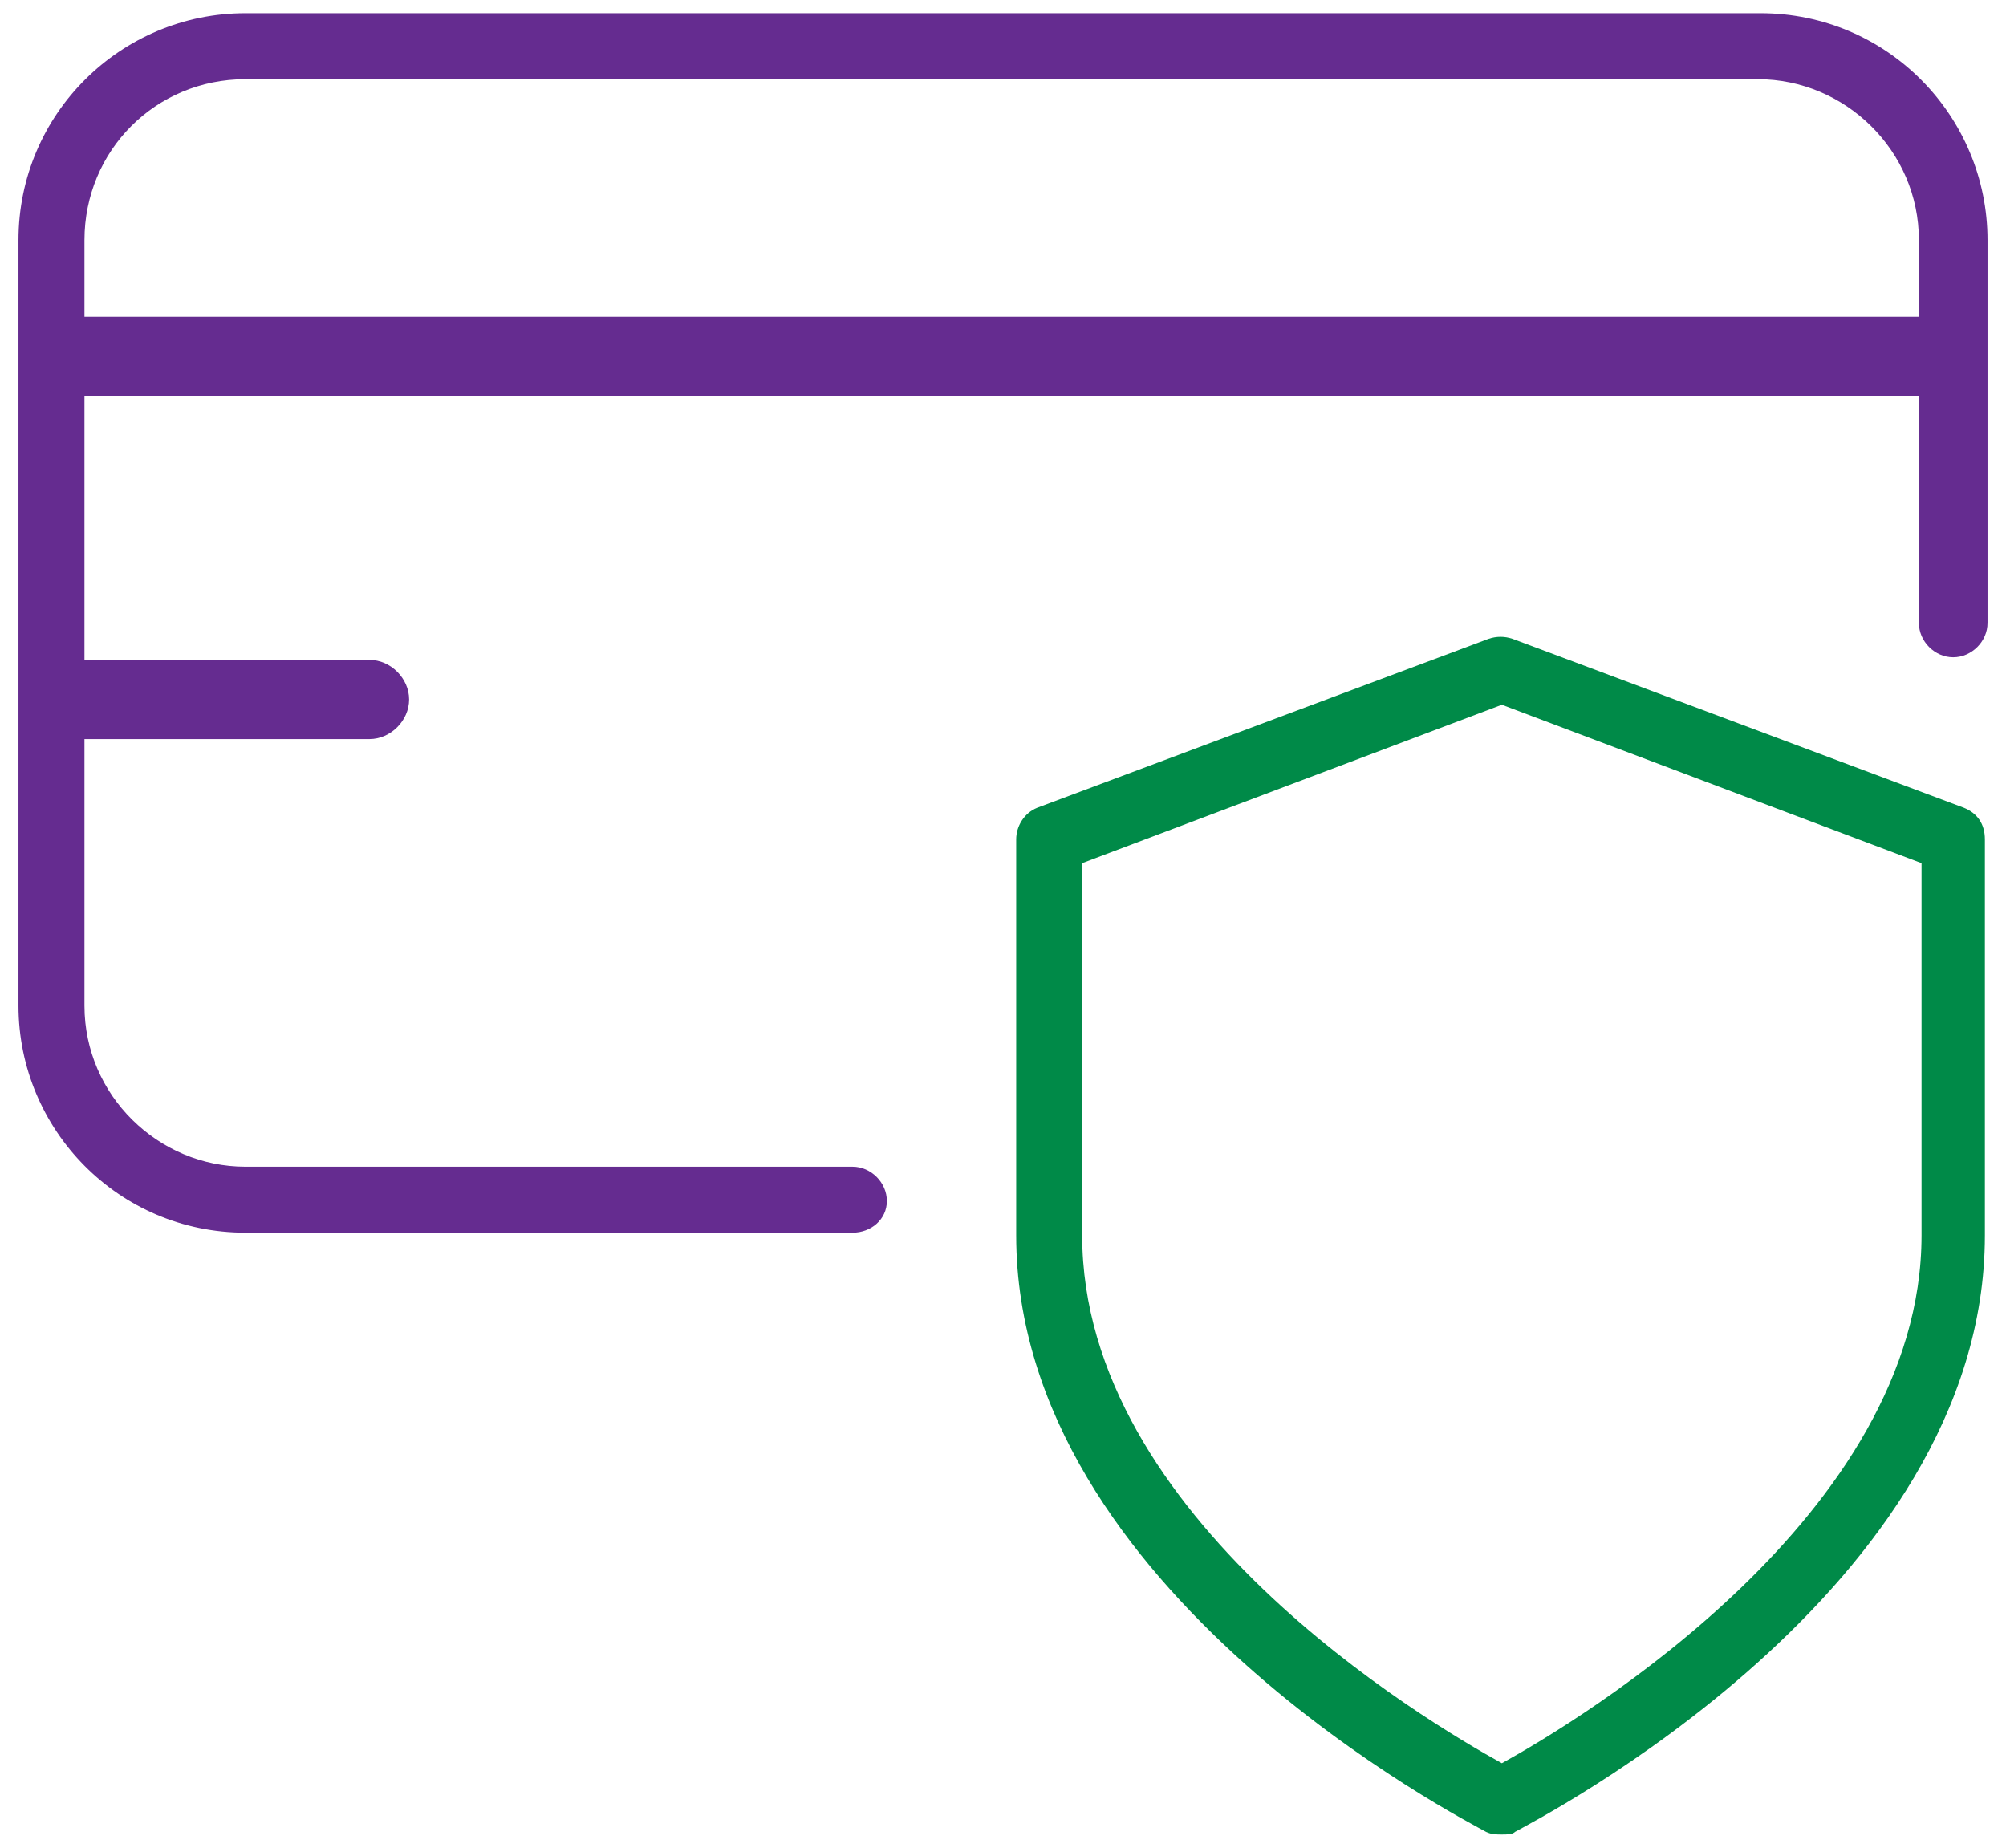 <!--?xml version="1.0" encoding="utf-8"?-->
<!-- Generator: Adobe Illustrator 17.1.0, SVG Export Plug-In . SVG Version: 6.00 Build 0)  -->

<svg version="1.1" id="Layer_1" xmlns="http://www.w3.org/2000/svg" xmlns:xlink="http://www.w3.org/1999/xlink" x="0px" y="0px" viewBox="0 0 76 70" enable-background="new 0 0 76 70" xml:space="preserve" style="">
<path fill="#652C90" d="M32.3,46.7h-23c-4.8,0-8.6-3.9-8.6-8.6v-29c0-4.8,3.9-8.6,8.6-8.6h57.4c4.8,0,8.6,3.9,8.6,8.6v14.5
	c0,0.7-0.6,1.3-1.3,1.3s-1.3-0.6-1.3-1.3V9.1c0-3.4-2.8-6.1-6.1-6.1H9.3C5.9,3,3.2,5.7,3.2,9.1v29c0,3.4,2.8,6.1,6.1,6.1h23
	c0.7,0,1.3,0.6,1.3,1.3S33,46.7,32.3,46.7z" class="XQMPSQXo_0"></path>
<path fill="#008A48" d="M56.9,69.5c-0.2,0-0.4,0-0.6-0.1c-0.7-0.4-17.8-9.1-17.8-22.6v-15c0-0.5,0.3-1,0.8-1.2l17.1-6.4
	c0.3-0.1,0.6-0.1,0.9,0l17.1,6.4c0.5,0.2,0.8,0.6,0.8,1.2v15c0,13.5-17.1,22.2-17.8,22.6C57.3,69.5,57.1,69.5,56.9,69.5z M41,32.7
	v14.1c0,10.7,13,18.4,15.9,20c2.9-1.6,15.9-9.4,15.9-20V32.7l-15.9-6L41,32.7z" class="XQMPSQXo_1"></path>
<path fill="#652C90" d="M73.6,15H2.6c-0.8,0-1.5-0.7-1.5-1.5S1.8,12,2.6,12h70.9c0.8,0,1.5,0.7,1.5,1.5S74.4,15,73.6,15z" class="XQMPSQXo_2"></path>
<path fill="#652C90" d="M14,28H3c-0.8,0-1.5-0.7-1.5-1.5S2.2,25,3,25h11c0.8,0,1.5,0.7,1.5,1.5S14.8,28,14,28z" class="XQMPSQXo_3"></path>
<path fill="none" stroke="#652C90" stroke-width="2.5" stroke-linecap="round" stroke-linejoin="round" d="M45.6,47.3L
	52.9,54.6L68.3,39.1" class="XQMPSQXo_4"></path>
<style data-made-with="vivus-instant">.XQMPSQXo_0{stroke-dasharray:326 328;stroke-dashoffset:327;animation:XQMPSQXo_draw_0 7800ms linear 0ms infinite,XQMPSQXo_fade 7800ms linear 0ms infinite;}.XQMPSQXo_1{stroke-dasharray:248 250;stroke-dashoffset:249;animation:XQMPSQXo_draw_1 7800ms linear 0ms infinite,XQMPSQXo_fade 7800ms linear 0ms infinite;}.XQMPSQXo_2{stroke-dasharray:152 154;stroke-dashoffset:153;animation:XQMPSQXo_draw_2 7800ms linear 0ms infinite,XQMPSQXo_fade 7800ms linear 0ms infinite;}.XQMPSQXo_3{stroke-dasharray:32 34;stroke-dashoffset:33;animation:XQMPSQXo_draw_3 7800ms linear 0ms infinite,XQMPSQXo_fade 7800ms linear 0ms infinite;}.XQMPSQXo_4{stroke-dasharray:33 35;stroke-dashoffset:34;animation:XQMPSQXo_draw_4 7800ms linear 0ms infinite,XQMPSQXo_fade 7800ms linear 0ms infinite;}@keyframes XQMPSQXo_draw{100%{stroke-dashoffset:0;}}@keyframes XQMPSQXo_fade{0%{stroke-opacity:1;}89.744%{stroke-opacity:1;}100%{stroke-opacity:0;}}@keyframes XQMPSQXo_draw_0{0%{stroke-dashoffset: 327}25.641%{ stroke-dashoffset: 0;}100%{ stroke-dashoffset: 0;}}@keyframes XQMPSQXo_draw_1{3.205%{stroke-dashoffset: 249}28.846%{ stroke-dashoffset: 0;}100%{ stroke-dashoffset: 0;}}@keyframes XQMPSQXo_draw_2{6.41%{stroke-dashoffset: 153}32.051%{ stroke-dashoffset: 0;}100%{ stroke-dashoffset: 0;}}@keyframes XQMPSQXo_draw_3{9.615%{stroke-dashoffset: 33}35.256%{ stroke-dashoffset: 0;}100%{ stroke-dashoffset: 0;}}@keyframes XQMPSQXo_draw_4{12.821%{stroke-dashoffset: 34}38.462%{ stroke-dashoffset: 0;}100%{ stroke-dashoffset: 0;}}</style></svg>
